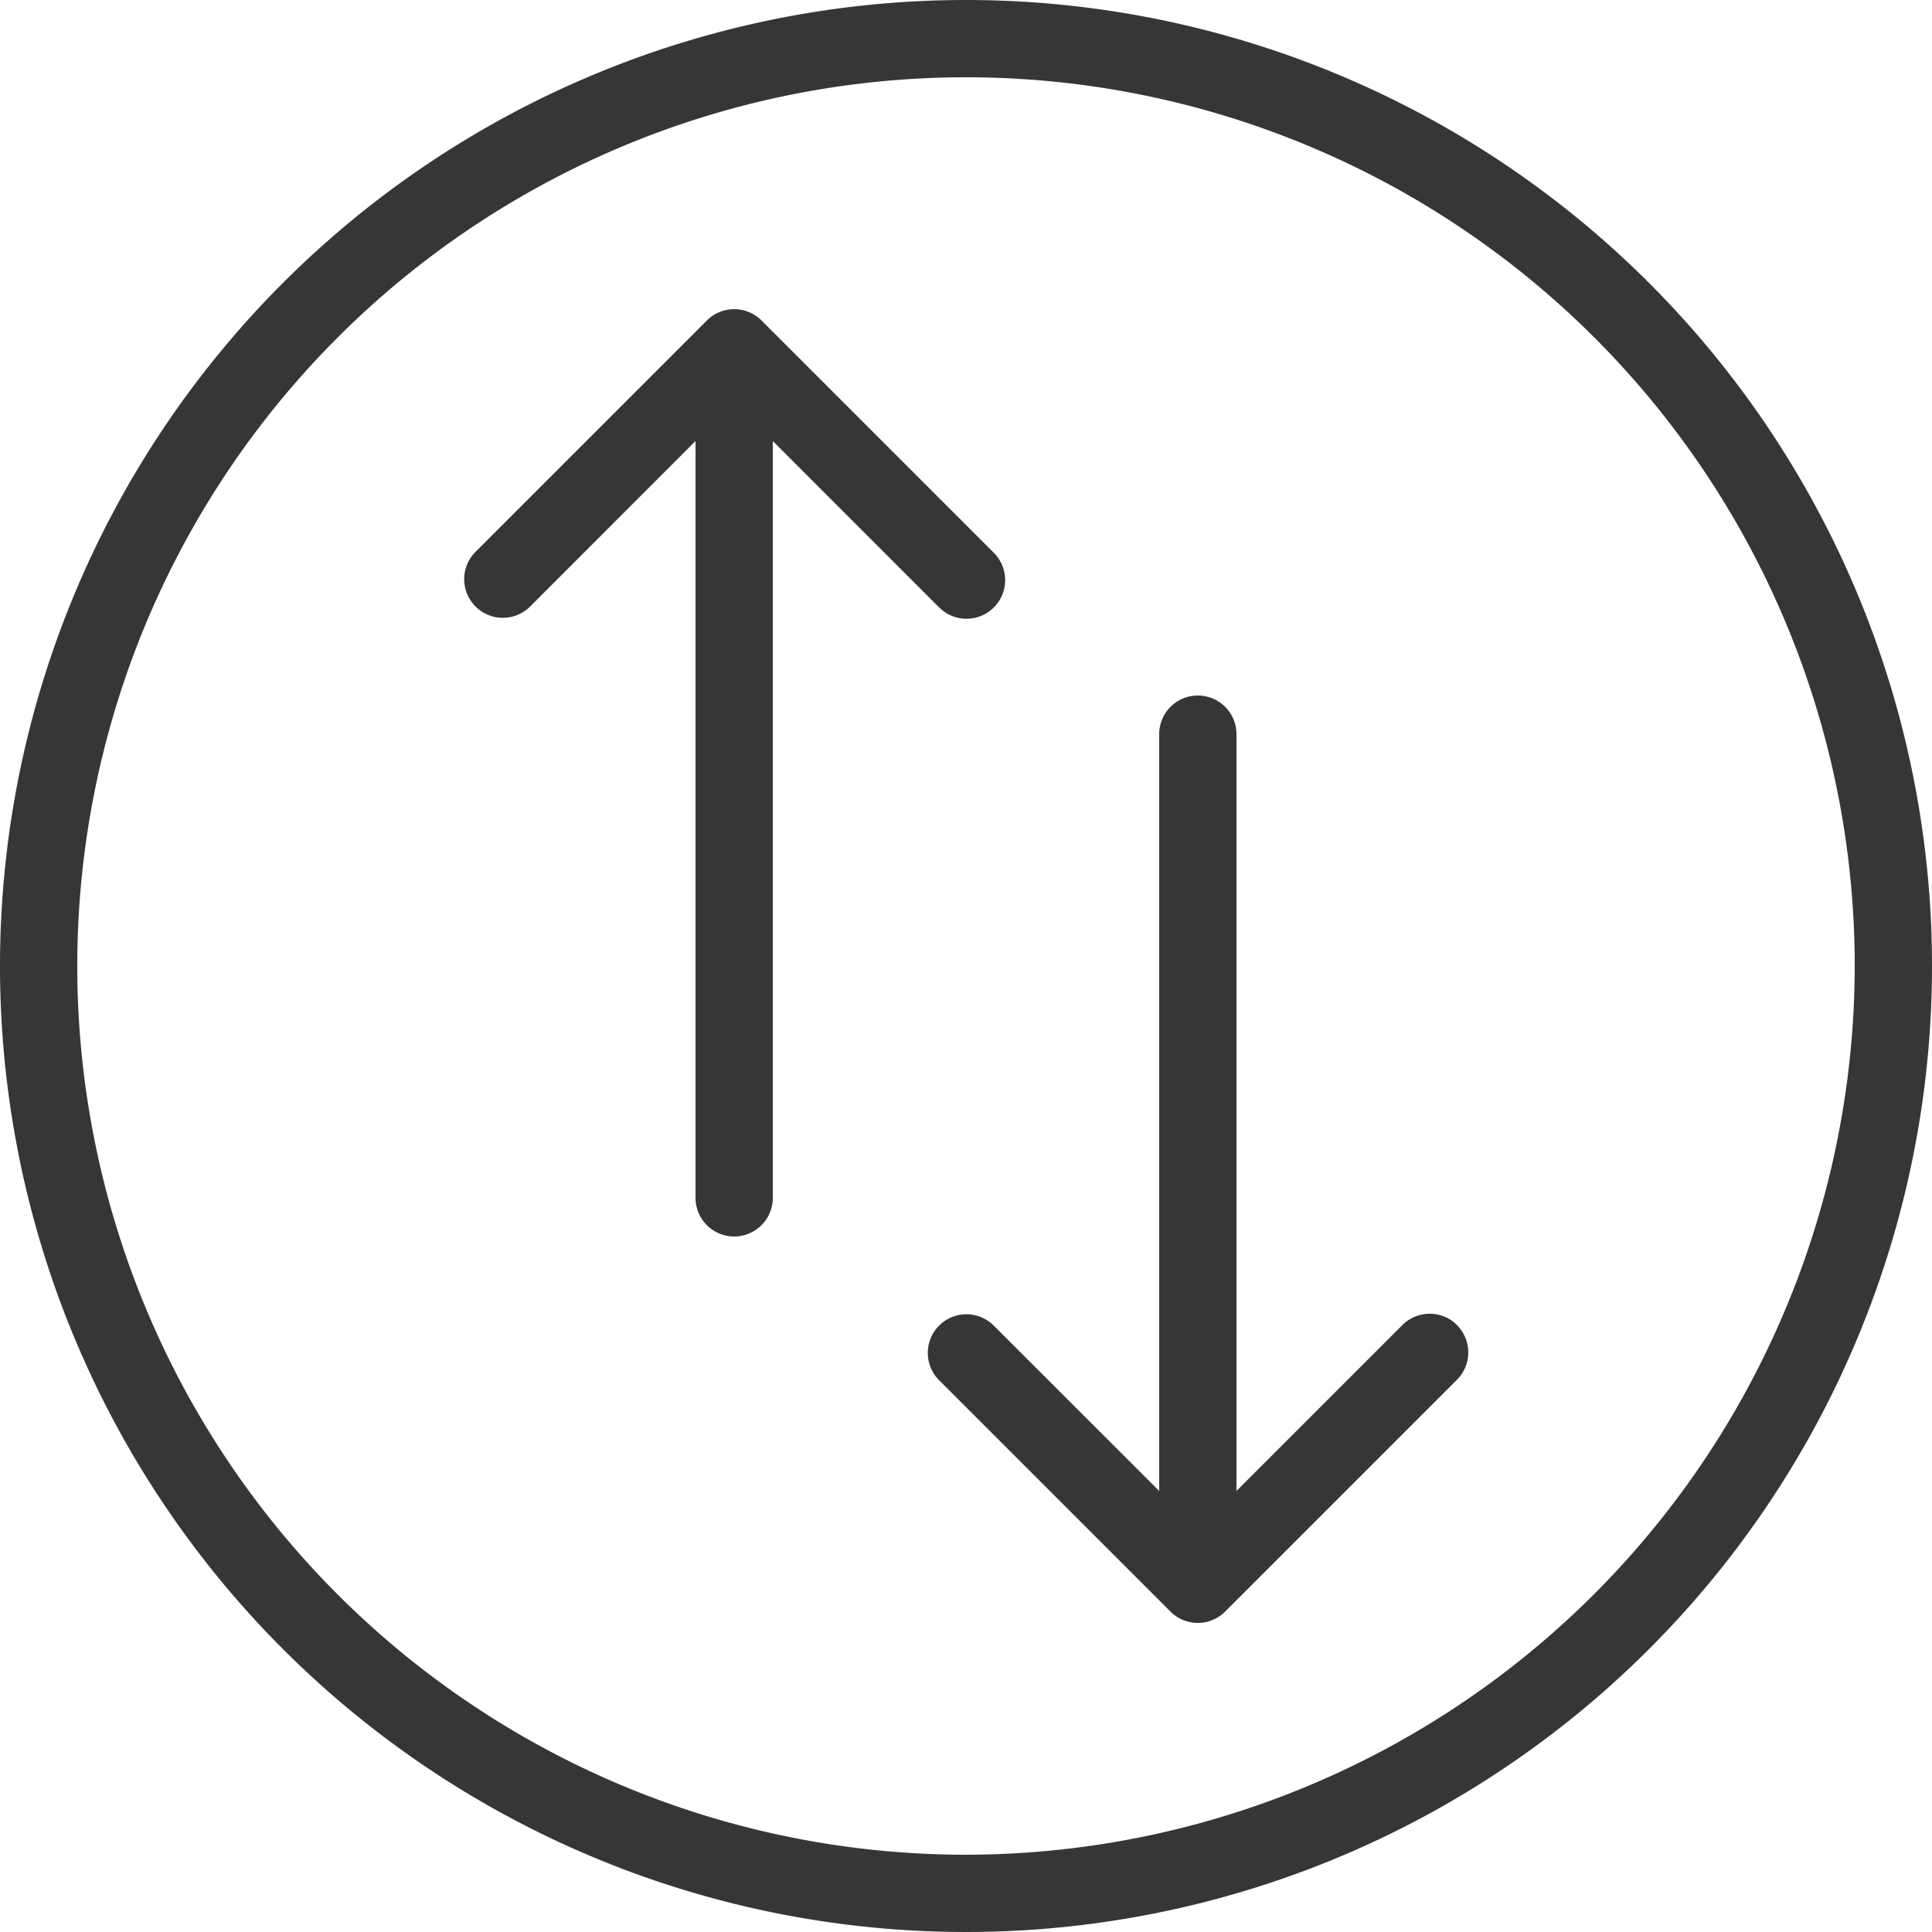 <?xml version="1.0" ?><svg viewBox="0 0 25 25" xmlns="http://www.w3.org/2000/svg"><defs><style>.cls-1{fill:#353638;}</style></defs><title/><g id="budicon-arrow-up-down-circle"><path class="cls-1" d="M12.5,0A12.5,12.5,0,1,0,25,12.5,12.5,12.5,0,0,0,12.5,0Zm0,24A11.5,11.5,0,1,1,24,12.5,11.513,11.513,0,0,1,12.5,24ZM12.146,7.854,10,5.707V15.5a.5.5,0,0,1-1,0V5.707L6.854,7.854a.5.5,0,0,1-.707-.707l3-3a.5.5,0,0,1,.707,0l3,3a.5.5,0,1,1-.707.707Zm6.707,9.293a.5.5,0,0,1,0,.707l-3,3a.5.5,0,0,1-.707,0l-3-3a.5.5,0,0,1,.707-.707L15,19.293V9.5a.5.5,0,0,1,1,0v9.793l2.147-2.147A.5.5,0,0,1,18.854,17.146Z"/></g></svg>